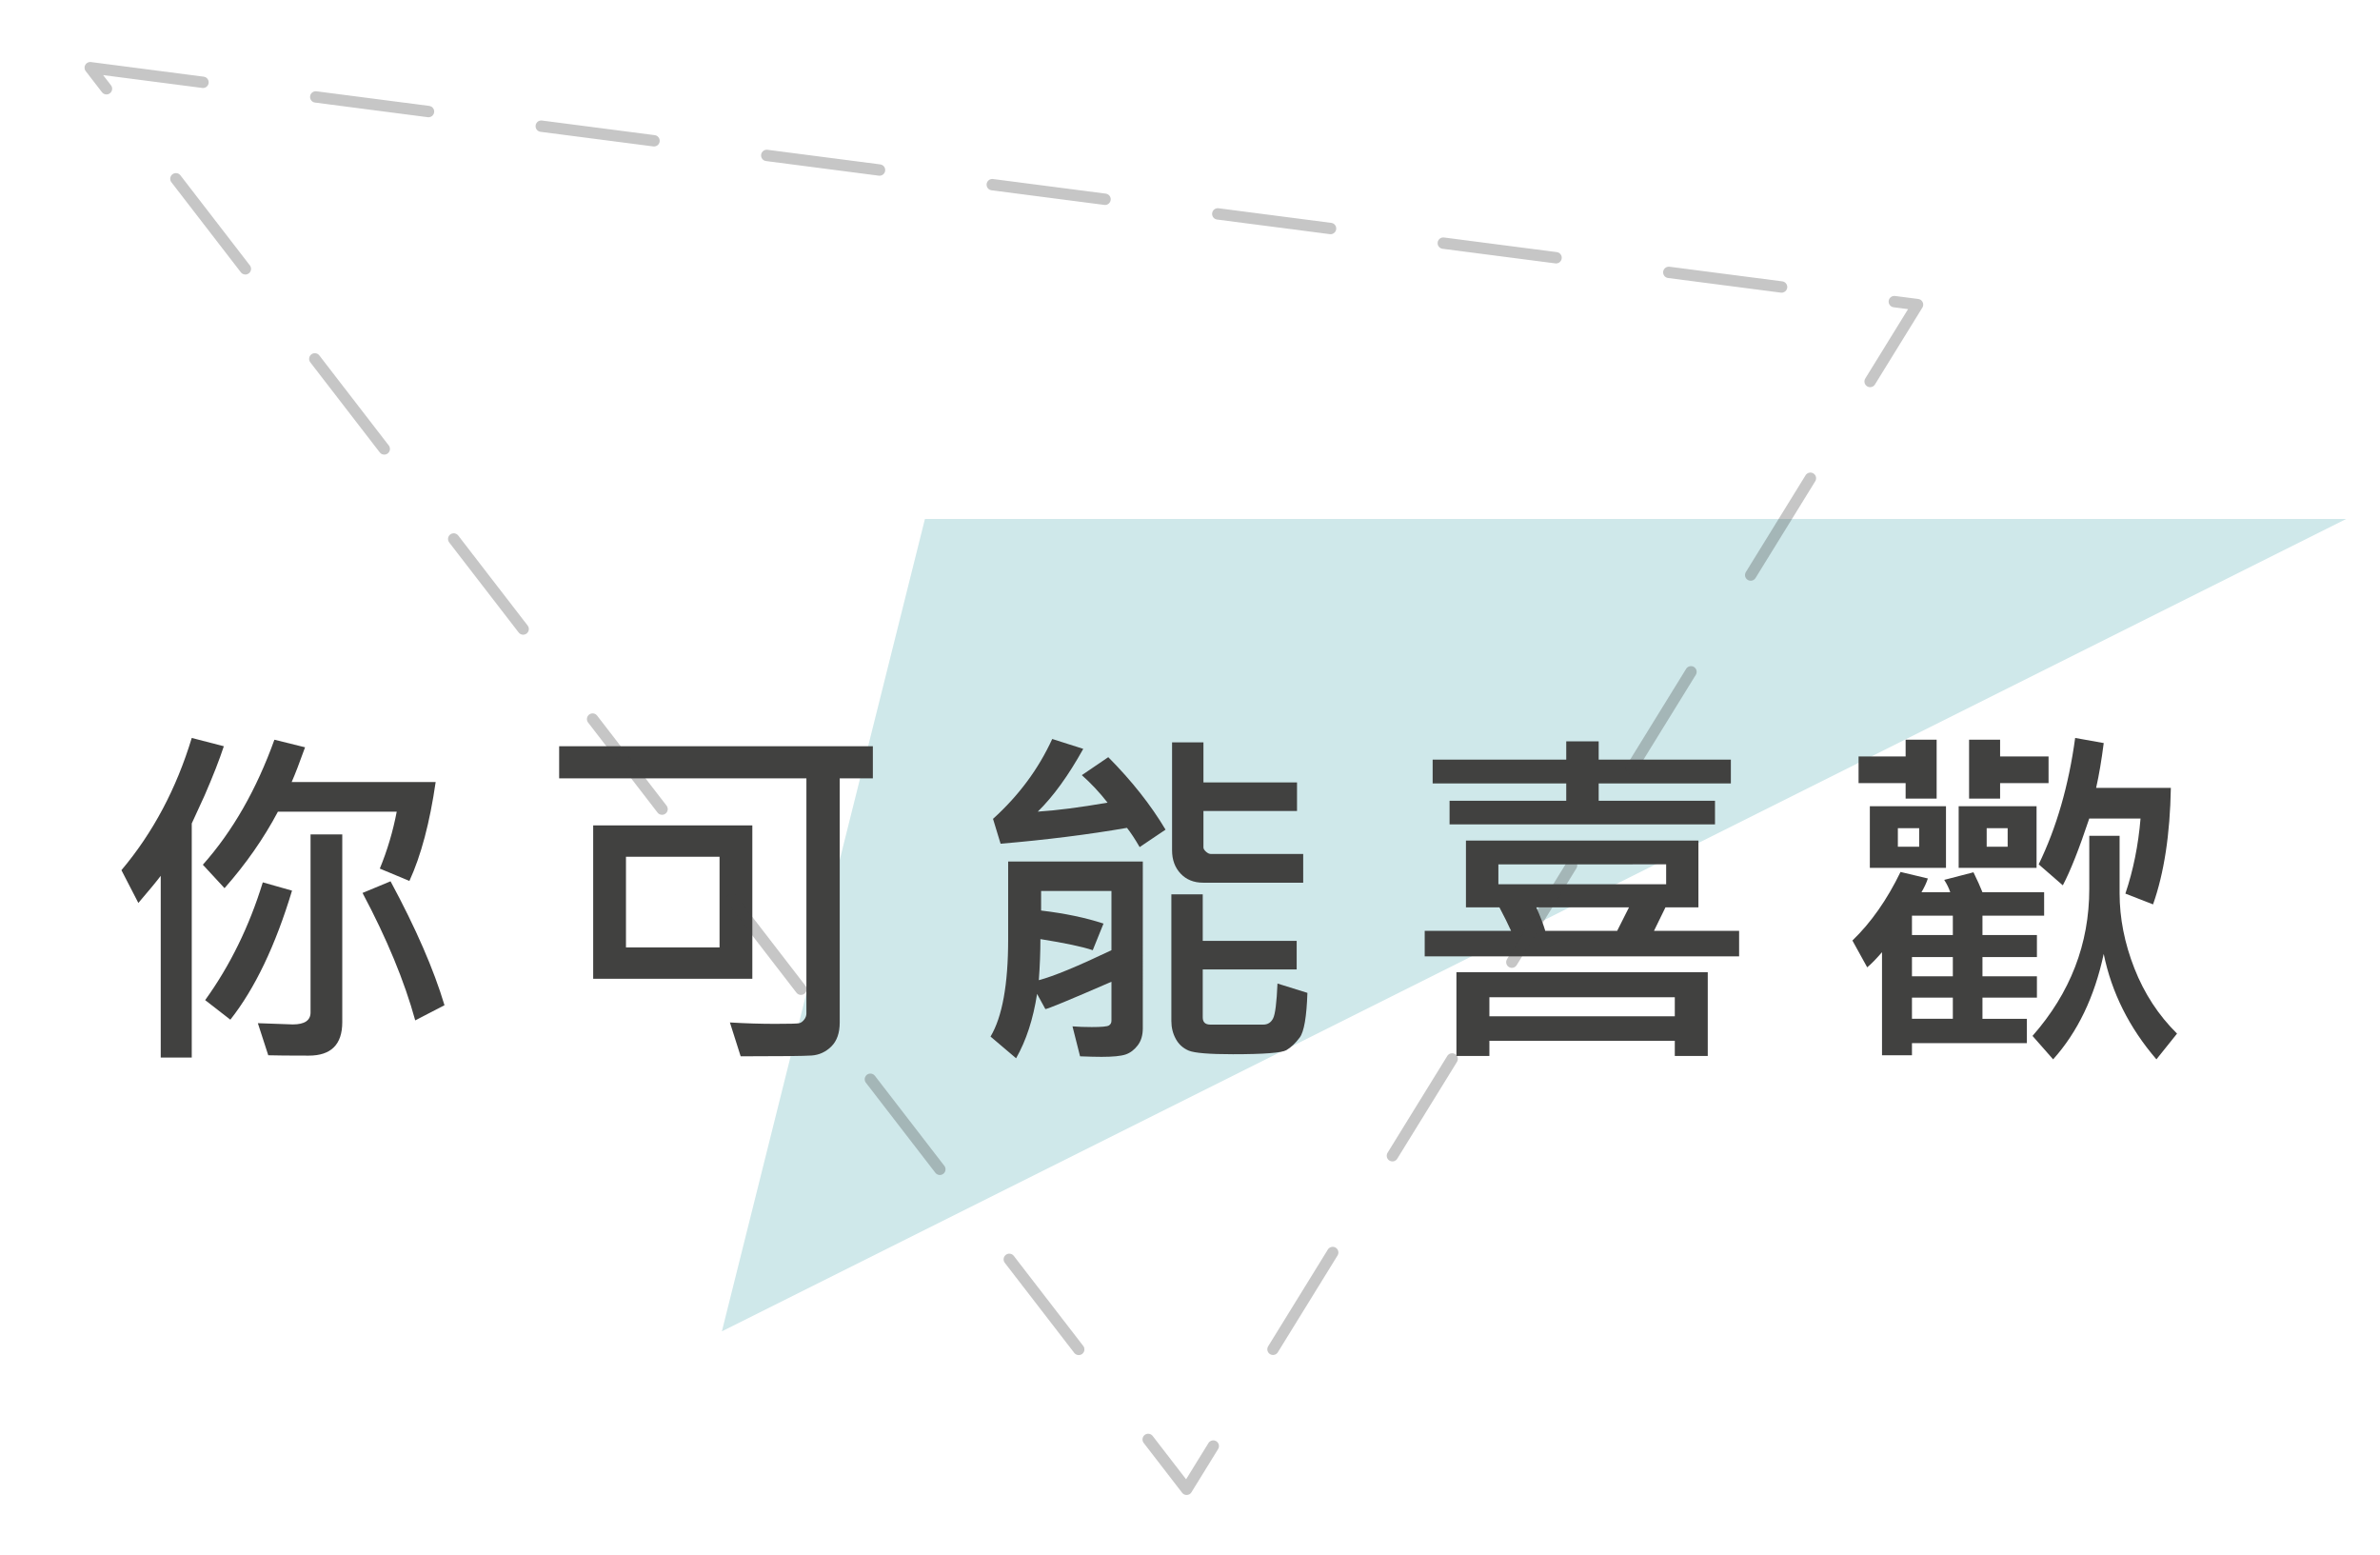 <?xml version="1.0" encoding="utf-8"?>
<!-- Generator: Adobe Illustrator 17.0.0, SVG Export Plug-In . SVG Version: 6.00 Build 0)  -->
<!DOCTYPE svg PUBLIC "-//W3C//DTD SVG 1.1//EN" "http://www.w3.org/Graphics/SVG/1.1/DTD/svg11.dtd">
<svg version="1.1" id="圖層_1" xmlns="http://www.w3.org/2000/svg" xmlns:xlink="http://www.w3.org/1999/xlink" x="0px" y="0px"
	 width="105.5px" height="68.928px" viewBox="0 0 105.5 68.928" enable-background="new 0 0 105.5 68.928" xml:space="preserve">
<polygon fill="#CFE8EA" points="41,23 104,23 32,59 "/>
<g>
	<g>
		<path fill="#414140" d="M9.922,33.071c-0.192,0.589-0.477,1.316-0.852,2.18L8.5,36.493v10.375H7.125v-8.055
			c-0.167,0.224-0.497,0.625-0.992,1.203l-0.75-1.453c1.396-1.656,2.435-3.609,3.117-5.86L9.922,33.071z M19.312,34.657
			c-0.261,1.802-0.648,3.263-1.164,4.383l-1.312-0.547c0.333-0.808,0.583-1.648,0.75-2.523H12.32
			c-0.63,1.188-1.419,2.317-2.367,3.391l-0.961-1.039c1.317-1.479,2.375-3.325,3.172-5.54l1.359,0.336
			c-0.245,0.683-0.442,1.196-0.594,1.54H19.312z M12.945,39.47c-0.734,2.433-1.646,4.339-2.734,5.719l-1.117-0.867
			c1.104-1.531,1.956-3.271,2.555-5.219L12.945,39.47z M15.172,45.298c0,0.989-0.495,1.484-1.484,1.484
			c-0.88,0-1.479-0.006-1.797-0.016l-0.461-1.422l1.547,0.055c0.526,0,0.789-0.177,0.789-0.531v-7.891h1.406V45.298z M19.703,44.548
			l-1.297,0.672c-0.479-1.739-1.258-3.622-2.336-5.648l1.242-0.516C18.433,41.134,19.229,42.965,19.703,44.548z"/>
		<path fill="#414140" d="M38.692,34.493h-1.469v10.82c0,0.464-0.124,0.817-0.371,1.062c-0.247,0.244-0.54,0.379-0.879,0.402
			s-1.386,0.035-3.141,0.035l-0.477-1.5c0.703,0.042,1.37,0.062,2,0.062s0.985-0.009,1.066-0.027s0.155-0.07,0.223-0.156
			s0.102-0.179,0.102-0.277V34.493H24.786v-1.422h13.906V34.493z M33.349,43.376h-7.055v-6.797h7.055V43.376z M31.896,41.985V37.97
			h-4.148v4.016H31.896z"/>
		<path fill="#414140" d="M50.658,45.571c0,0.308-0.075,0.56-0.227,0.758c-0.151,0.197-0.329,0.332-0.535,0.402
			s-0.562,0.105-1.066,0.105c-0.239,0-0.558-0.008-0.953-0.023l-0.336-1.328c0.255,0.021,0.539,0.031,0.852,0.031
			c0.433,0,0.687-0.023,0.762-0.07s0.113-0.117,0.113-0.211v-1.727c-1.87,0.812-2.847,1.216-2.93,1.211l-0.367-0.672
			c-0.172,1.114-0.481,2.064-0.93,2.852l-1.133-0.961c0.521-0.875,0.781-2.31,0.781-4.305v-3.453h5.969V45.571z M51.666,36.767
			l-1.148,0.773c-0.208-0.359-0.396-0.644-0.562-0.852c-1.714,0.297-3.581,0.531-5.602,0.703l-0.336-1.102
			c1.141-1.031,2.016-2.211,2.625-3.54l1.375,0.438c-0.661,1.188-1.333,2.115-2.016,2.782c0.828-0.052,1.859-0.185,3.094-0.398
			c-0.354-0.453-0.734-0.859-1.141-1.219l1.172-0.797C50.163,34.598,51.01,35.668,51.666,36.767z M49.268,42.11v-2.625H46.15v0.867
			c1.052,0.125,1.974,0.317,2.766,0.578l-0.477,1.18c-0.442-0.151-1.216-0.315-2.32-0.492c0,0.573-0.023,1.18-0.07,1.82
			C46.7,43.267,47.772,42.824,49.268,42.11z M57.955,44.001c-0.036,1.062-0.149,1.722-0.34,1.977s-0.388,0.442-0.594,0.562
			c-0.206,0.119-0.996,0.18-2.371,0.18c-1.052,0-1.704-0.054-1.957-0.16c-0.253-0.107-0.444-0.28-0.574-0.52
			s-0.195-0.503-0.195-0.789v-5.617h1.391v2.062h4.164v1.266h-4.164v2.125c0,0.214,0.112,0.32,0.336,0.32h2.352
			c0.192,0,0.336-0.091,0.43-0.273s0.159-0.698,0.195-1.547L57.955,44.001z M57.768,39.118H53.33c-0.411,0-0.743-0.134-0.996-0.402
			s-0.379-0.613-0.379-1.035v-4.782h1.391v1.774h4.148v1.266h-4.148v1.617c0,0.058,0.038,0.12,0.113,0.188s0.149,0.102,0.223,0.102
			h4.086V39.118z"/>
		<path fill="#414140" d="M77.092,42.384H63.154v-1.133h3.828c-0.136-0.302-0.308-0.648-0.516-1.039h-1.484v-2.961h10.305v2.961
			h-1.461l-0.508,1.039h3.773V42.384z M76.725,34.72h-5.859v0.766h5.156v1.047H64.256v-1.047h5.172V34.72h-5.922v-1.055h5.922
			v-0.812h1.438v0.812h5.859V34.72z M75.701,46.798H74.24v-0.672h-8.219v0.672h-1.461v-3.711h11.141V46.798z M74.24,45.04v-0.844
			h-8.219v0.844H74.24z M73.857,39.188v-0.883H66.42v0.883H73.857z M72.209,40.212H68.1c0.177,0.396,0.31,0.742,0.398,1.039h3.188
			L72.209,40.212z"/>
		<path fill="#414140" d="M90.612,40.579h-2.734v0.859h2.414v0.977h-2.414v0.852h2.414v0.945h-2.414v0.938h1.969v1.078h-5.094v0.539
			h-1.328v-4.57c-0.255,0.297-0.474,0.521-0.656,0.672l-0.656-1.188c0.823-0.792,1.534-1.805,2.133-3.039l1.211,0.289
			c-0.052,0.172-0.146,0.375-0.281,0.609h1.273c-0.052-0.167-0.141-0.349-0.266-0.547l1.297-0.336
			c0.172,0.354,0.305,0.648,0.398,0.883h2.734V40.579z M85.847,35.392h-1.375v-0.688h-2.086v-1.18h2.086v-0.742h1.375V35.392z
			 M86.261,38.462h-3.375v-2.734h3.375V38.462z M85.073,37.524v-0.82h-0.945v0.82H85.073z M86.565,41.438v-0.859h-1.812v0.859
			H86.565z M86.565,43.267v-0.852h-1.812v0.852H86.565z M86.565,45.149v-0.938h-1.812v0.938H86.565z M90.276,38.462h-3.453v-2.734
			h3.453V38.462z M90.808,34.704h-2.148v0.688h-1.375v-2.61h1.375v0.742h2.148V34.704z M88.995,37.524v-0.82h-0.93v0.82H88.995z
			 M96.503,45.806l-0.914,1.141c-1.208-1.406-1.987-2.964-2.336-4.672c-0.406,1.901-1.153,3.458-2.242,4.672l-0.914-1.039
			c1.677-1.906,2.516-4.078,2.516-6.516V37.04h1.344v2.547c0,1.104,0.219,2.214,0.656,3.328S95.68,44.993,96.503,45.806z
			 M96.229,34.915c-0.036,2.058-0.3,3.778-0.789,5.164l-1.227-0.477c0.349-1.031,0.573-2.141,0.672-3.328h-2.273
			c-0.448,1.344-0.839,2.331-1.172,2.961l-1.07-0.93c0.792-1.63,1.331-3.497,1.617-5.602l1.266,0.227
			c-0.094,0.745-0.206,1.407-0.336,1.985H96.229z"/>
	</g>
</g>
<polygon opacity="0.3" fill="none" stroke="#414140" stroke-width="0.504" stroke-linecap="round" stroke-linejoin="round" stroke-miterlimit="10" stroke-dasharray="5.04" points="
	4,3 85,13.5 52.6,66 "/>
<rect id="_x3C_切片_x3E__26_" x="-6" y="-6" fill="none" width="111" height="78"/>
<g>
</g>
<g>
</g>
<g>
</g>
<g>
</g>
<g>
</g>
<g>
</g>
<g>
</g>
<g>
</g>
<g>
</g>
<g>
</g>
<g>
</g>
<g>
</g>
<g>
</g>
<g>
</g>
<g>
</g>
</svg>

